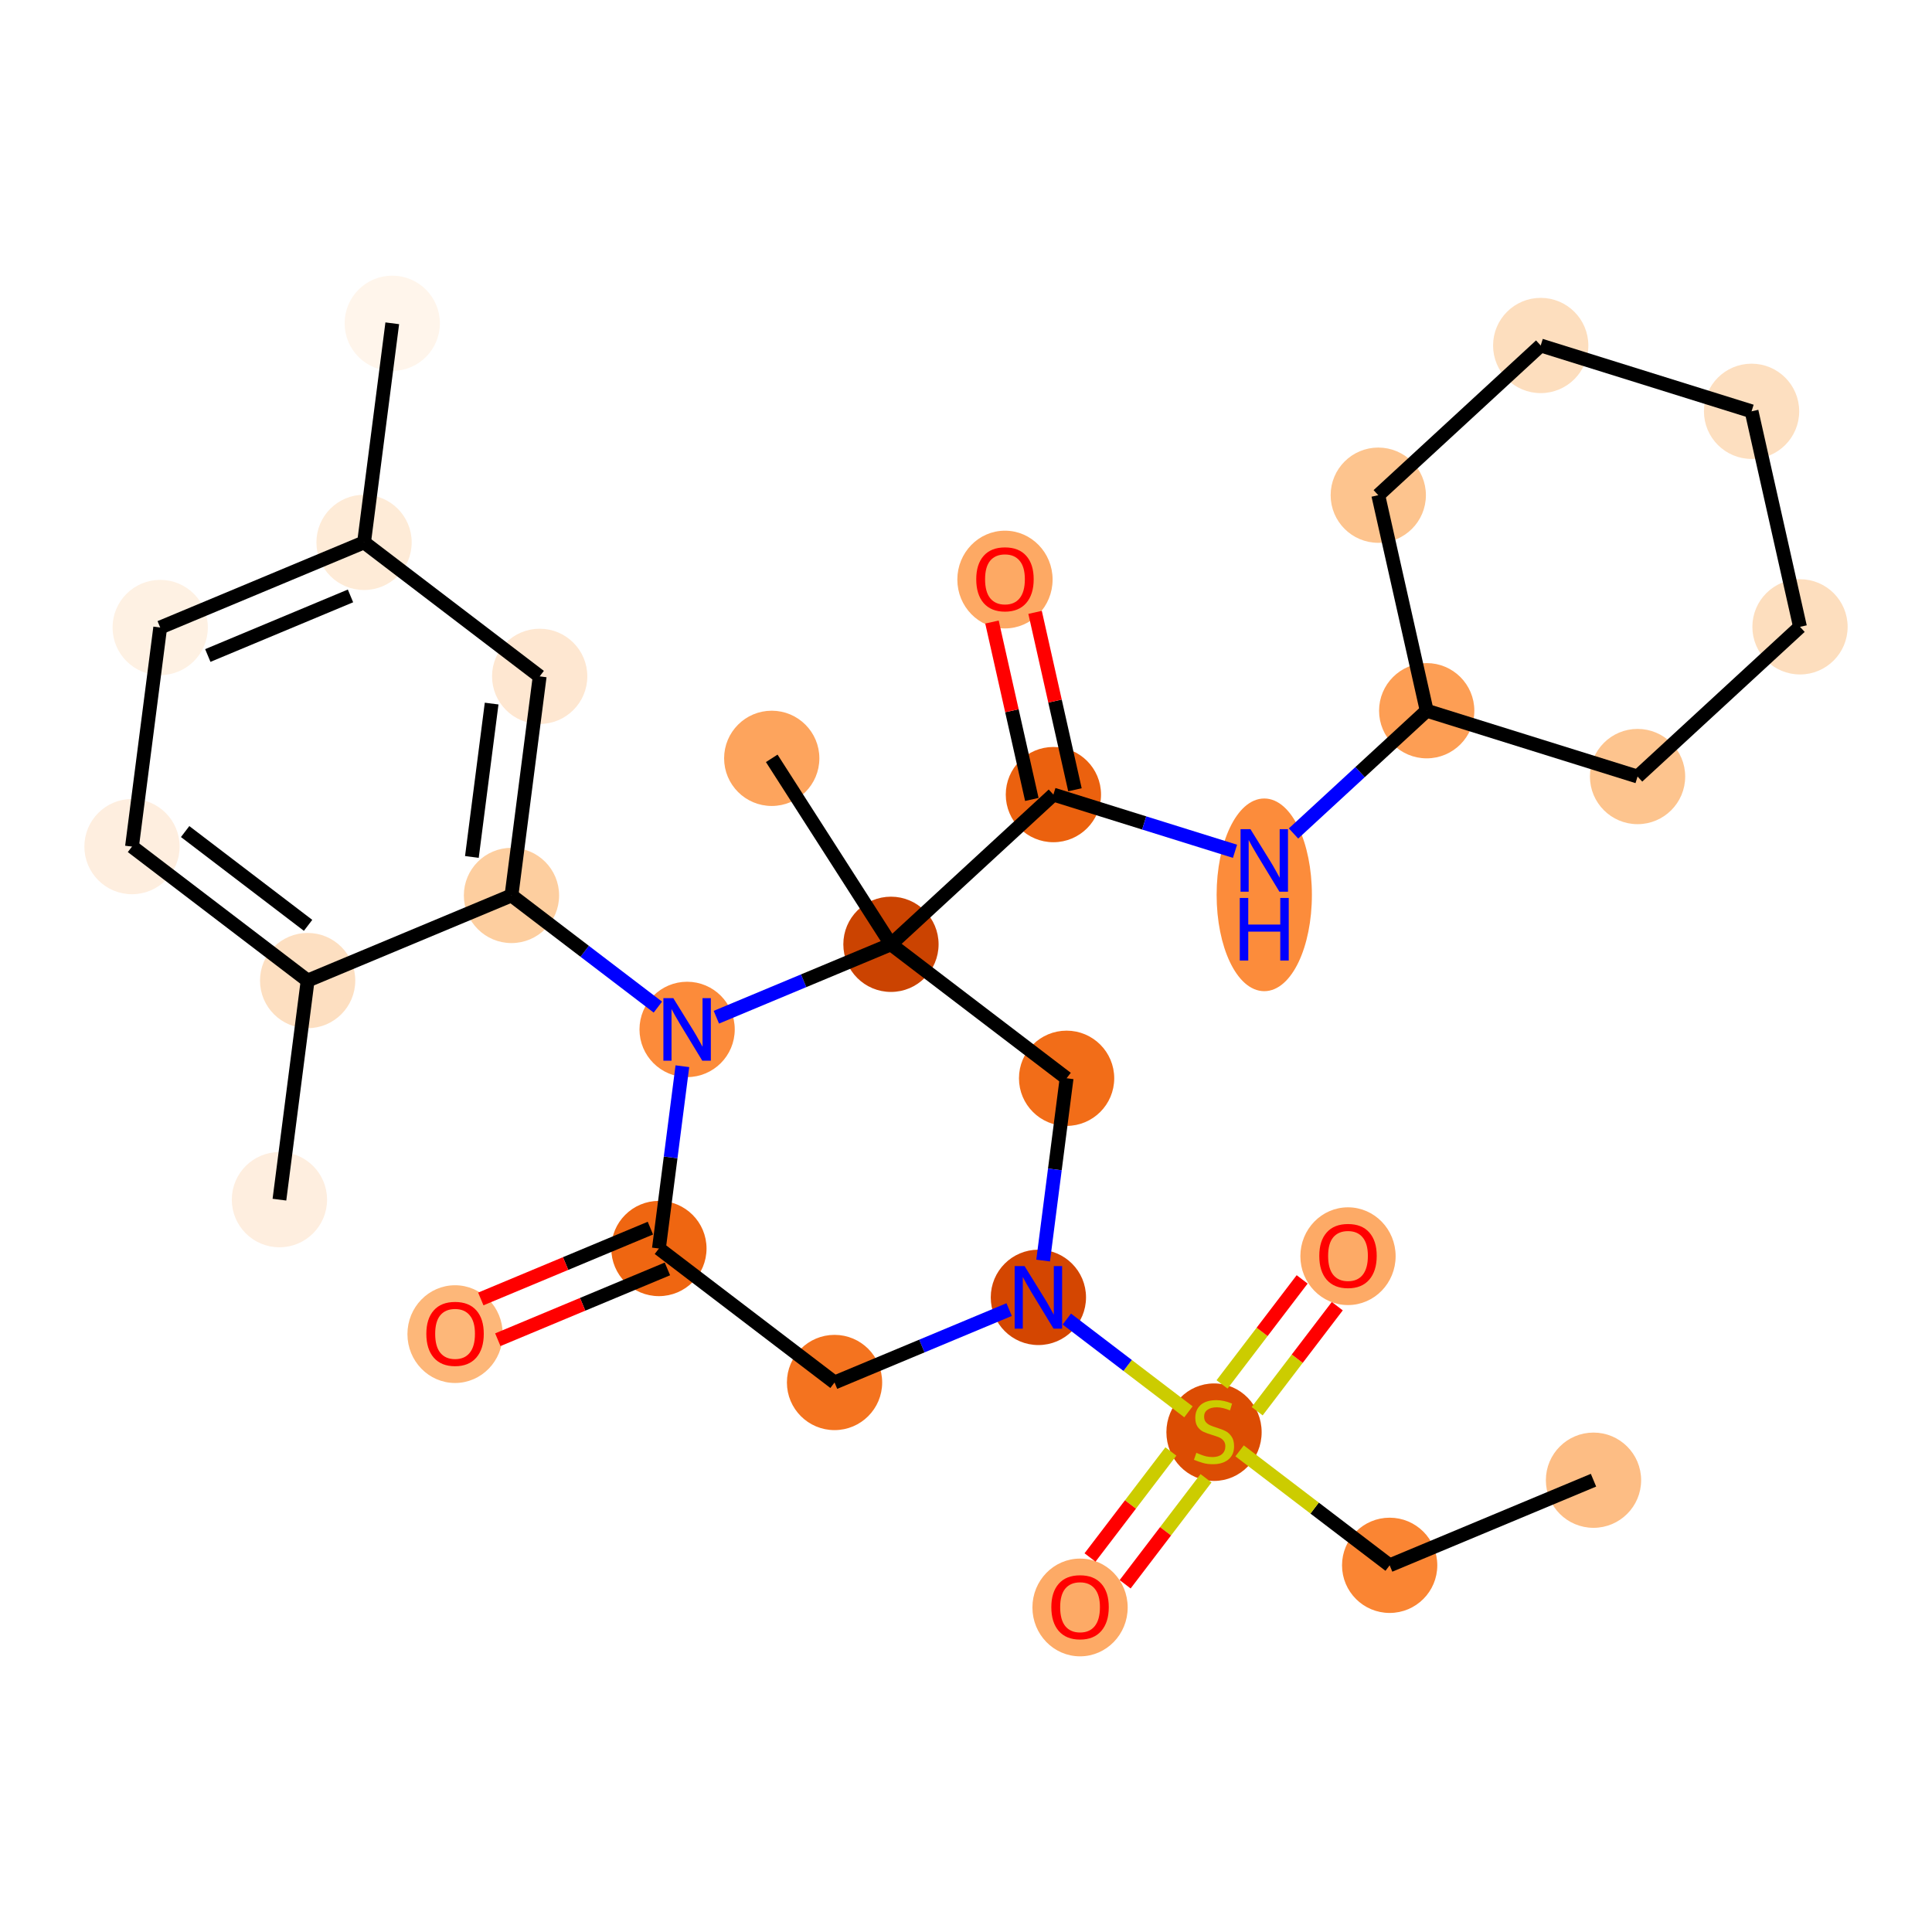 <?xml version='1.0' encoding='iso-8859-1'?>
<svg version='1.1' baseProfile='full'
              xmlns='http://www.w3.org/2000/svg'
                      xmlns:rdkit='http://www.rdkit.org/xml'
                      xmlns:xlink='http://www.w3.org/1999/xlink'
                  xml:space='preserve'
width='280px' height='280px' viewBox='0 0 280 280'>
<!-- END OF HEADER -->
<rect style='opacity:1.0;fill:#FFFFFF;stroke:none' width='280' height='280' x='0' y='0'> </rect>
<ellipse cx='230.942' cy='214.522' rx='6.403' ry='6.403'  style='fill:#FDBD84;fill-rule:evenodd;stroke:#FDBD84;stroke-width:1.0px;stroke-linecap:butt;stroke-linejoin:miter;stroke-opacity:1' />
<ellipse cx='201.4' cy='226.858' rx='6.403' ry='6.403'  style='fill:#FA8533;fill-rule:evenodd;stroke:#FA8533;stroke-width:1.0px;stroke-linecap:butt;stroke-linejoin:miter;stroke-opacity:1' />
<ellipse cx='175.945' cy='207.563' rx='6.403' ry='6.565'  style='fill:#DC4C03;fill-rule:evenodd;stroke:#DC4C03;stroke-width:1.0px;stroke-linecap:butt;stroke-linejoin:miter;stroke-opacity:1' />
<ellipse cx='195.362' cy='182.057' rx='6.403' ry='6.583'  style='fill:#FDAA66;fill-rule:evenodd;stroke:#FDAA66;stroke-width:1.0px;stroke-linecap:butt;stroke-linejoin:miter;stroke-opacity:1' />
<ellipse cx='156.529' cy='232.966' rx='6.403' ry='6.583'  style='fill:#FDAA66;fill-rule:evenodd;stroke:#FDAA66;stroke-width:1.0px;stroke-linecap:butt;stroke-linejoin:miter;stroke-opacity:1' />
<ellipse cx='150.491' cy='188.025' rx='6.403' ry='6.411'  style='fill:#D44601;fill-rule:evenodd;stroke:#D44601;stroke-width:1.0px;stroke-linecap:butt;stroke-linejoin:miter;stroke-opacity:1' />
<ellipse cx='120.948' cy='200.361' rx='6.403' ry='6.403'  style='fill:#F4731F;fill-rule:evenodd;stroke:#F4731F;stroke-width:1.0px;stroke-linecap:butt;stroke-linejoin:miter;stroke-opacity:1' />
<ellipse cx='95.494' cy='180.944' rx='6.403' ry='6.403'  style='fill:#EF6611;fill-rule:evenodd;stroke:#EF6611;stroke-width:1.0px;stroke-linecap:butt;stroke-linejoin:miter;stroke-opacity:1' />
<ellipse cx='65.951' cy='193.351' rx='6.403' ry='6.583'  style='fill:#FDB779;fill-rule:evenodd;stroke:#FDB779;stroke-width:1.0px;stroke-linecap:butt;stroke-linejoin:miter;stroke-opacity:1' />
<ellipse cx='99.582' cy='149.192' rx='6.403' ry='6.411'  style='fill:#FC8B3A;fill-rule:evenodd;stroke:#FC8B3A;stroke-width:1.0px;stroke-linecap:butt;stroke-linejoin:miter;stroke-opacity:1' />
<ellipse cx='74.127' cy='129.775' rx='6.403' ry='6.403'  style='fill:#FDCE9F;fill-rule:evenodd;stroke:#FDCE9F;stroke-width:1.0px;stroke-linecap:butt;stroke-linejoin:miter;stroke-opacity:1' />
<ellipse cx='78.215' cy='98.023' rx='6.403' ry='6.403'  style='fill:#FEE7D1;fill-rule:evenodd;stroke:#FEE7D1;stroke-width:1.0px;stroke-linecap:butt;stroke-linejoin:miter;stroke-opacity:1' />
<ellipse cx='52.761' cy='78.606' rx='6.403' ry='6.403'  style='fill:#FEEBD7;fill-rule:evenodd;stroke:#FEEBD7;stroke-width:1.0px;stroke-linecap:butt;stroke-linejoin:miter;stroke-opacity:1' />
<ellipse cx='56.849' cy='46.854' rx='6.403' ry='6.403'  style='fill:#FFF5EB;fill-rule:evenodd;stroke:#FFF5EB;stroke-width:1.0px;stroke-linecap:butt;stroke-linejoin:miter;stroke-opacity:1' />
<ellipse cx='23.218' cy='90.942' rx='6.403' ry='6.403'  style='fill:#FEF1E3;fill-rule:evenodd;stroke:#FEF1E3;stroke-width:1.0px;stroke-linecap:butt;stroke-linejoin:miter;stroke-opacity:1' />
<ellipse cx='19.13' cy='122.695' rx='6.403' ry='6.403'  style='fill:#FEEEDF;fill-rule:evenodd;stroke:#FEEEDF;stroke-width:1.0px;stroke-linecap:butt;stroke-linejoin:miter;stroke-opacity:1' />
<ellipse cx='44.585' cy='142.111' rx='6.403' ry='6.403'  style='fill:#FDDFC1;fill-rule:evenodd;stroke:#FDDFC1;stroke-width:1.0px;stroke-linecap:butt;stroke-linejoin:miter;stroke-opacity:1' />
<ellipse cx='40.497' cy='173.864' rx='6.403' ry='6.403'  style='fill:#FEEEDF;fill-rule:evenodd;stroke:#FEEEDF;stroke-width:1.0px;stroke-linecap:butt;stroke-linejoin:miter;stroke-opacity:1' />
<ellipse cx='129.124' cy='136.856' rx='6.403' ry='6.403'  style='fill:#CB4301;fill-rule:evenodd;stroke:#CB4301;stroke-width:1.0px;stroke-linecap:butt;stroke-linejoin:miter;stroke-opacity:1' />
<ellipse cx='111.846' cy='109.904' rx='6.403' ry='6.403'  style='fill:#FDA45D;fill-rule:evenodd;stroke:#FDA45D;stroke-width:1.0px;stroke-linecap:butt;stroke-linejoin:miter;stroke-opacity:1' />
<ellipse cx='152.666' cy='115.159' rx='6.403' ry='6.403'  style='fill:#EB610E;fill-rule:evenodd;stroke:#EB610E;stroke-width:1.0px;stroke-linecap:butt;stroke-linejoin:miter;stroke-opacity:1' />
<ellipse cx='145.647' cy='83.994' rx='6.403' ry='6.583'  style='fill:#FDA964;fill-rule:evenodd;stroke:#FDA964;stroke-width:1.0px;stroke-linecap:butt;stroke-linejoin:miter;stroke-opacity:1' />
<ellipse cx='183.226' cy='129.686' rx='6.403' ry='13.463'  style='fill:#FC8C3B;fill-rule:evenodd;stroke:#FC8C3B;stroke-width:1.0px;stroke-linecap:butt;stroke-linejoin:miter;stroke-opacity:1' />
<ellipse cx='206.768' cy='103.003' rx='6.403' ry='6.403'  style='fill:#FD9E54;fill-rule:evenodd;stroke:#FD9E54;stroke-width:1.0px;stroke-linecap:butt;stroke-linejoin:miter;stroke-opacity:1' />
<ellipse cx='237.328' cy='112.542' rx='6.403' ry='6.403'  style='fill:#FDC48E;fill-rule:evenodd;stroke:#FDC48E;stroke-width:1.0px;stroke-linecap:butt;stroke-linejoin:miter;stroke-opacity:1' />
<ellipse cx='260.87' cy='90.846' rx='6.403' ry='6.403'  style='fill:#FDDEBE;fill-rule:evenodd;stroke:#FDDEBE;stroke-width:1.0px;stroke-linecap:butt;stroke-linejoin:miter;stroke-opacity:1' />
<ellipse cx='253.851' cy='59.61' rx='6.403' ry='6.403'  style='fill:#FDDFC0;fill-rule:evenodd;stroke:#FDDFC0;stroke-width:1.0px;stroke-linecap:butt;stroke-linejoin:miter;stroke-opacity:1' />
<ellipse cx='223.291' cy='50.071' rx='6.403' ry='6.403'  style='fill:#FDDEBE;fill-rule:evenodd;stroke:#FDDEBE;stroke-width:1.0px;stroke-linecap:butt;stroke-linejoin:miter;stroke-opacity:1' />
<ellipse cx='199.749' cy='71.767' rx='6.403' ry='6.403'  style='fill:#FDC48E;fill-rule:evenodd;stroke:#FDC48E;stroke-width:1.0px;stroke-linecap:butt;stroke-linejoin:miter;stroke-opacity:1' />
<ellipse cx='154.579' cy='156.272' rx='6.403' ry='6.403'  style='fill:#F26D18;fill-rule:evenodd;stroke:#F26D18;stroke-width:1.0px;stroke-linecap:butt;stroke-linejoin:miter;stroke-opacity:1' />
<path class='bond-0 atom-0 atom-1' d='M 230.942,214.522 L 201.4,226.858' style='fill:none;fill-rule:evenodd;stroke:#000000;stroke-width:2.0px;stroke-linecap:butt;stroke-linejoin:miter;stroke-opacity:1' />
<path class='bond-1 atom-1 atom-2' d='M 201.4,226.858 L 190.526,218.563' style='fill:none;fill-rule:evenodd;stroke:#000000;stroke-width:2.0px;stroke-linecap:butt;stroke-linejoin:miter;stroke-opacity:1' />
<path class='bond-1 atom-1 atom-2' d='M 190.526,218.563 L 179.653,210.269' style='fill:none;fill-rule:evenodd;stroke:#CCCC00;stroke-width:2.0px;stroke-linecap:butt;stroke-linejoin:miter;stroke-opacity:1' />
<path class='bond-2 atom-2 atom-3' d='M 182.198,204.523 L 188.004,196.912' style='fill:none;fill-rule:evenodd;stroke:#CCCC00;stroke-width:2.0px;stroke-linecap:butt;stroke-linejoin:miter;stroke-opacity:1' />
<path class='bond-2 atom-2 atom-3' d='M 188.004,196.912 L 193.809,189.301' style='fill:none;fill-rule:evenodd;stroke:#FF0000;stroke-width:2.0px;stroke-linecap:butt;stroke-linejoin:miter;stroke-opacity:1' />
<path class='bond-2 atom-2 atom-3' d='M 177.107,200.639 L 182.913,193.029' style='fill:none;fill-rule:evenodd;stroke:#CCCC00;stroke-width:2.0px;stroke-linecap:butt;stroke-linejoin:miter;stroke-opacity:1' />
<path class='bond-2 atom-2 atom-3' d='M 182.913,193.029 L 188.718,185.418' style='fill:none;fill-rule:evenodd;stroke:#FF0000;stroke-width:2.0px;stroke-linecap:butt;stroke-linejoin:miter;stroke-opacity:1' />
<path class='bond-3 atom-2 atom-4' d='M 169.693,210.36 L 163.834,218.041' style='fill:none;fill-rule:evenodd;stroke:#CCCC00;stroke-width:2.0px;stroke-linecap:butt;stroke-linejoin:miter;stroke-opacity:1' />
<path class='bond-3 atom-2 atom-4' d='M 163.834,218.041 L 157.974,225.722' style='fill:none;fill-rule:evenodd;stroke:#FF0000;stroke-width:2.0px;stroke-linecap:butt;stroke-linejoin:miter;stroke-opacity:1' />
<path class='bond-3 atom-2 atom-4' d='M 174.784,214.243 L 168.924,221.924' style='fill:none;fill-rule:evenodd;stroke:#CCCC00;stroke-width:2.0px;stroke-linecap:butt;stroke-linejoin:miter;stroke-opacity:1' />
<path class='bond-3 atom-2 atom-4' d='M 168.924,221.924 L 163.065,229.605' style='fill:none;fill-rule:evenodd;stroke:#FF0000;stroke-width:2.0px;stroke-linecap:butt;stroke-linejoin:miter;stroke-opacity:1' />
<path class='bond-4 atom-2 atom-5' d='M 172.238,204.613 L 163.426,197.891' style='fill:none;fill-rule:evenodd;stroke:#CCCC00;stroke-width:2.0px;stroke-linecap:butt;stroke-linejoin:miter;stroke-opacity:1' />
<path class='bond-4 atom-2 atom-5' d='M 163.426,197.891 L 154.613,191.169' style='fill:none;fill-rule:evenodd;stroke:#0000FF;stroke-width:2.0px;stroke-linecap:butt;stroke-linejoin:miter;stroke-opacity:1' />
<path class='bond-5 atom-5 atom-6' d='M 146.252,189.795 L 133.6,195.078' style='fill:none;fill-rule:evenodd;stroke:#0000FF;stroke-width:2.0px;stroke-linecap:butt;stroke-linejoin:miter;stroke-opacity:1' />
<path class='bond-5 atom-5 atom-6' d='M 133.6,195.078 L 120.948,200.361' style='fill:none;fill-rule:evenodd;stroke:#000000;stroke-width:2.0px;stroke-linecap:butt;stroke-linejoin:miter;stroke-opacity:1' />
<path class='bond-29 atom-29 atom-5' d='M 154.579,156.272 L 152.878,169.482' style='fill:none;fill-rule:evenodd;stroke:#000000;stroke-width:2.0px;stroke-linecap:butt;stroke-linejoin:miter;stroke-opacity:1' />
<path class='bond-29 atom-29 atom-5' d='M 152.878,169.482 L 151.178,182.691' style='fill:none;fill-rule:evenodd;stroke:#0000FF;stroke-width:2.0px;stroke-linecap:butt;stroke-linejoin:miter;stroke-opacity:1' />
<path class='bond-6 atom-6 atom-7' d='M 120.948,200.361 L 95.494,180.944' style='fill:none;fill-rule:evenodd;stroke:#000000;stroke-width:2.0px;stroke-linecap:butt;stroke-linejoin:miter;stroke-opacity:1' />
<path class='bond-7 atom-7 atom-8' d='M 94.26,177.99 L 81.97,183.122' style='fill:none;fill-rule:evenodd;stroke:#000000;stroke-width:2.0px;stroke-linecap:butt;stroke-linejoin:miter;stroke-opacity:1' />
<path class='bond-7 atom-7 atom-8' d='M 81.97,183.122 L 69.68,188.254' style='fill:none;fill-rule:evenodd;stroke:#FF0000;stroke-width:2.0px;stroke-linecap:butt;stroke-linejoin:miter;stroke-opacity:1' />
<path class='bond-7 atom-7 atom-8' d='M 96.728,183.899 L 84.437,189.03' style='fill:none;fill-rule:evenodd;stroke:#000000;stroke-width:2.0px;stroke-linecap:butt;stroke-linejoin:miter;stroke-opacity:1' />
<path class='bond-7 atom-7 atom-8' d='M 84.437,189.03 L 72.147,194.162' style='fill:none;fill-rule:evenodd;stroke:#FF0000;stroke-width:2.0px;stroke-linecap:butt;stroke-linejoin:miter;stroke-opacity:1' />
<path class='bond-8 atom-7 atom-9' d='M 95.494,180.944 L 97.195,167.735' style='fill:none;fill-rule:evenodd;stroke:#000000;stroke-width:2.0px;stroke-linecap:butt;stroke-linejoin:miter;stroke-opacity:1' />
<path class='bond-8 atom-7 atom-9' d='M 97.195,167.735 L 98.895,154.525' style='fill:none;fill-rule:evenodd;stroke:#0000FF;stroke-width:2.0px;stroke-linecap:butt;stroke-linejoin:miter;stroke-opacity:1' />
<path class='bond-9 atom-9 atom-10' d='M 95.343,145.958 L 84.735,137.867' style='fill:none;fill-rule:evenodd;stroke:#0000FF;stroke-width:2.0px;stroke-linecap:butt;stroke-linejoin:miter;stroke-opacity:1' />
<path class='bond-9 atom-9 atom-10' d='M 84.735,137.867 L 74.127,129.775' style='fill:none;fill-rule:evenodd;stroke:#000000;stroke-width:2.0px;stroke-linecap:butt;stroke-linejoin:miter;stroke-opacity:1' />
<path class='bond-17 atom-9 atom-18' d='M 103.821,147.422 L 116.472,142.139' style='fill:none;fill-rule:evenodd;stroke:#0000FF;stroke-width:2.0px;stroke-linecap:butt;stroke-linejoin:miter;stroke-opacity:1' />
<path class='bond-17 atom-9 atom-18' d='M 116.472,142.139 L 129.124,136.856' style='fill:none;fill-rule:evenodd;stroke:#000000;stroke-width:2.0px;stroke-linecap:butt;stroke-linejoin:miter;stroke-opacity:1' />
<path class='bond-10 atom-10 atom-11' d='M 74.127,129.775 L 78.215,98.023' style='fill:none;fill-rule:evenodd;stroke:#000000;stroke-width:2.0px;stroke-linecap:butt;stroke-linejoin:miter;stroke-opacity:1' />
<path class='bond-10 atom-10 atom-11' d='M 68.39,124.195 L 71.251,101.968' style='fill:none;fill-rule:evenodd;stroke:#000000;stroke-width:2.0px;stroke-linecap:butt;stroke-linejoin:miter;stroke-opacity:1' />
<path class='bond-30 atom-16 atom-10' d='M 44.585,142.111 L 74.127,129.775' style='fill:none;fill-rule:evenodd;stroke:#000000;stroke-width:2.0px;stroke-linecap:butt;stroke-linejoin:miter;stroke-opacity:1' />
<path class='bond-11 atom-11 atom-12' d='M 78.215,98.023 L 52.761,78.606' style='fill:none;fill-rule:evenodd;stroke:#000000;stroke-width:2.0px;stroke-linecap:butt;stroke-linejoin:miter;stroke-opacity:1' />
<path class='bond-12 atom-12 atom-13' d='M 52.761,78.606 L 56.849,46.854' style='fill:none;fill-rule:evenodd;stroke:#000000;stroke-width:2.0px;stroke-linecap:butt;stroke-linejoin:miter;stroke-opacity:1' />
<path class='bond-13 atom-12 atom-14' d='M 52.761,78.606 L 23.218,90.942' style='fill:none;fill-rule:evenodd;stroke:#000000;stroke-width:2.0px;stroke-linecap:butt;stroke-linejoin:miter;stroke-opacity:1' />
<path class='bond-13 atom-12 atom-14' d='M 50.796,86.365 L 30.117,95' style='fill:none;fill-rule:evenodd;stroke:#000000;stroke-width:2.0px;stroke-linecap:butt;stroke-linejoin:miter;stroke-opacity:1' />
<path class='bond-14 atom-14 atom-15' d='M 23.218,90.942 L 19.13,122.695' style='fill:none;fill-rule:evenodd;stroke:#000000;stroke-width:2.0px;stroke-linecap:butt;stroke-linejoin:miter;stroke-opacity:1' />
<path class='bond-15 atom-15 atom-16' d='M 19.13,122.695 L 44.585,142.111' style='fill:none;fill-rule:evenodd;stroke:#000000;stroke-width:2.0px;stroke-linecap:butt;stroke-linejoin:miter;stroke-opacity:1' />
<path class='bond-15 atom-15 atom-16' d='M 26.832,120.516 L 44.65,134.108' style='fill:none;fill-rule:evenodd;stroke:#000000;stroke-width:2.0px;stroke-linecap:butt;stroke-linejoin:miter;stroke-opacity:1' />
<path class='bond-16 atom-16 atom-17' d='M 44.585,142.111 L 40.497,173.864' style='fill:none;fill-rule:evenodd;stroke:#000000;stroke-width:2.0px;stroke-linecap:butt;stroke-linejoin:miter;stroke-opacity:1' />
<path class='bond-18 atom-18 atom-19' d='M 129.124,136.856 L 111.846,109.904' style='fill:none;fill-rule:evenodd;stroke:#000000;stroke-width:2.0px;stroke-linecap:butt;stroke-linejoin:miter;stroke-opacity:1' />
<path class='bond-19 atom-18 atom-20' d='M 129.124,136.856 L 152.666,115.159' style='fill:none;fill-rule:evenodd;stroke:#000000;stroke-width:2.0px;stroke-linecap:butt;stroke-linejoin:miter;stroke-opacity:1' />
<path class='bond-28 atom-18 atom-29' d='M 129.124,136.856 L 154.579,156.272' style='fill:none;fill-rule:evenodd;stroke:#000000;stroke-width:2.0px;stroke-linecap:butt;stroke-linejoin:miter;stroke-opacity:1' />
<path class='bond-20 atom-20 atom-21' d='M 155.789,114.458 L 152.901,101.603' style='fill:none;fill-rule:evenodd;stroke:#000000;stroke-width:2.0px;stroke-linecap:butt;stroke-linejoin:miter;stroke-opacity:1' />
<path class='bond-20 atom-20 atom-21' d='M 152.901,101.603 L 150.012,88.748' style='fill:none;fill-rule:evenodd;stroke:#FF0000;stroke-width:2.0px;stroke-linecap:butt;stroke-linejoin:miter;stroke-opacity:1' />
<path class='bond-20 atom-20 atom-21' d='M 149.542,115.861 L 146.654,103.006' style='fill:none;fill-rule:evenodd;stroke:#000000;stroke-width:2.0px;stroke-linecap:butt;stroke-linejoin:miter;stroke-opacity:1' />
<path class='bond-20 atom-20 atom-21' d='M 146.654,103.006 L 143.765,90.151' style='fill:none;fill-rule:evenodd;stroke:#FF0000;stroke-width:2.0px;stroke-linecap:butt;stroke-linejoin:miter;stroke-opacity:1' />
<path class='bond-21 atom-20 atom-22' d='M 152.666,115.159 L 165.827,119.268' style='fill:none;fill-rule:evenodd;stroke:#000000;stroke-width:2.0px;stroke-linecap:butt;stroke-linejoin:miter;stroke-opacity:1' />
<path class='bond-21 atom-20 atom-22' d='M 165.827,119.268 L 178.987,123.376' style='fill:none;fill-rule:evenodd;stroke:#0000FF;stroke-width:2.0px;stroke-linecap:butt;stroke-linejoin:miter;stroke-opacity:1' />
<path class='bond-22 atom-22 atom-23' d='M 187.465,120.793 L 197.116,111.898' style='fill:none;fill-rule:evenodd;stroke:#0000FF;stroke-width:2.0px;stroke-linecap:butt;stroke-linejoin:miter;stroke-opacity:1' />
<path class='bond-22 atom-22 atom-23' d='M 197.116,111.898 L 206.768,103.003' style='fill:none;fill-rule:evenodd;stroke:#000000;stroke-width:2.0px;stroke-linecap:butt;stroke-linejoin:miter;stroke-opacity:1' />
<path class='bond-23 atom-23 atom-24' d='M 206.768,103.003 L 237.328,112.542' style='fill:none;fill-rule:evenodd;stroke:#000000;stroke-width:2.0px;stroke-linecap:butt;stroke-linejoin:miter;stroke-opacity:1' />
<path class='bond-31 atom-28 atom-23' d='M 199.749,71.767 L 206.768,103.003' style='fill:none;fill-rule:evenodd;stroke:#000000;stroke-width:2.0px;stroke-linecap:butt;stroke-linejoin:miter;stroke-opacity:1' />
<path class='bond-24 atom-24 atom-25' d='M 237.328,112.542 L 260.87,90.846' style='fill:none;fill-rule:evenodd;stroke:#000000;stroke-width:2.0px;stroke-linecap:butt;stroke-linejoin:miter;stroke-opacity:1' />
<path class='bond-25 atom-25 atom-26' d='M 260.87,90.846 L 253.851,59.61' style='fill:none;fill-rule:evenodd;stroke:#000000;stroke-width:2.0px;stroke-linecap:butt;stroke-linejoin:miter;stroke-opacity:1' />
<path class='bond-26 atom-26 atom-27' d='M 253.851,59.61 L 223.291,50.071' style='fill:none;fill-rule:evenodd;stroke:#000000;stroke-width:2.0px;stroke-linecap:butt;stroke-linejoin:miter;stroke-opacity:1' />
<path class='bond-27 atom-27 atom-28' d='M 223.291,50.071 L 199.749,71.767' style='fill:none;fill-rule:evenodd;stroke:#000000;stroke-width:2.0px;stroke-linecap:butt;stroke-linejoin:miter;stroke-opacity:1' />
<path  class='atom-2' d='M 173.384 210.553
Q 173.487 210.591, 173.909 210.771
Q 174.332 210.95, 174.793 211.065
Q 175.267 211.168, 175.728 211.168
Q 176.586 211.168, 177.085 210.758
Q 177.585 210.335, 177.585 209.605
Q 177.585 209.106, 177.328 208.799
Q 177.085 208.491, 176.701 208.325
Q 176.317 208.158, 175.677 207.966
Q 174.87 207.723, 174.383 207.492
Q 173.909 207.262, 173.564 206.775
Q 173.231 206.289, 173.231 205.469
Q 173.231 204.329, 173.999 203.625
Q 174.78 202.921, 176.317 202.921
Q 177.367 202.921, 178.558 203.42
L 178.263 204.406
Q 177.175 203.958, 176.355 203.958
Q 175.472 203.958, 174.985 204.329
Q 174.498 204.688, 174.511 205.315
Q 174.511 205.802, 174.754 206.097
Q 175.011 206.391, 175.369 206.558
Q 175.741 206.724, 176.355 206.916
Q 177.175 207.172, 177.661 207.428
Q 178.148 207.685, 178.494 208.21
Q 178.852 208.722, 178.852 209.605
Q 178.852 210.86, 178.007 211.539
Q 177.175 212.205, 175.779 212.205
Q 174.972 212.205, 174.358 212.026
Q 173.756 211.859, 173.039 211.565
L 173.384 210.553
' fill='#CCCC00'/>
<path  class='atom-3' d='M 191.2 182.012
Q 191.2 179.835, 192.276 178.619
Q 193.351 177.402, 195.362 177.402
Q 197.372 177.402, 198.448 178.619
Q 199.524 179.835, 199.524 182.012
Q 199.524 184.215, 198.435 185.47
Q 197.347 186.712, 195.362 186.712
Q 193.364 186.712, 192.276 185.47
Q 191.2 184.228, 191.2 182.012
M 195.362 185.688
Q 196.745 185.688, 197.488 184.766
Q 198.243 183.831, 198.243 182.012
Q 198.243 180.232, 197.488 179.336
Q 196.745 178.427, 195.362 178.427
Q 193.979 178.427, 193.223 179.323
Q 192.481 180.219, 192.481 182.012
Q 192.481 183.844, 193.223 184.766
Q 193.979 185.688, 195.362 185.688
' fill='#FF0000'/>
<path  class='atom-4' d='M 152.367 232.921
Q 152.367 230.744, 153.443 229.528
Q 154.518 228.311, 156.529 228.311
Q 158.539 228.311, 159.615 229.528
Q 160.691 230.744, 160.691 232.921
Q 160.691 235.124, 159.602 236.379
Q 158.514 237.621, 156.529 237.621
Q 154.531 237.621, 153.443 236.379
Q 152.367 235.137, 152.367 232.921
M 156.529 236.597
Q 157.912 236.597, 158.655 235.675
Q 159.41 234.74, 159.41 232.921
Q 159.41 231.141, 158.655 230.245
Q 157.912 229.336, 156.529 229.336
Q 155.146 229.336, 154.39 230.232
Q 153.648 231.129, 153.648 232.921
Q 153.648 234.753, 154.39 235.675
Q 155.146 236.597, 156.529 236.597
' fill='#FF0000'/>
<path  class='atom-5' d='M 148.487 183.491
L 151.458 188.294
Q 151.752 188.767, 152.226 189.625
Q 152.7 190.483, 152.726 190.535
L 152.726 183.491
L 153.929 183.491
L 153.929 192.558
L 152.687 192.558
L 149.498 187.308
Q 149.127 186.693, 148.73 185.989
Q 148.346 185.284, 148.231 185.067
L 148.231 192.558
L 147.053 192.558
L 147.053 183.491
L 148.487 183.491
' fill='#0000FF'/>
<path  class='atom-8' d='M 61.789 193.306
Q 61.789 191.129, 62.865 189.912
Q 63.941 188.696, 65.951 188.696
Q 67.962 188.696, 69.038 189.912
Q 70.113 191.129, 70.113 193.306
Q 70.113 195.509, 69.025 196.764
Q 67.936 198.006, 65.951 198.006
Q 63.954 198.006, 62.865 196.764
Q 61.789 195.521, 61.789 193.306
M 65.951 196.981
Q 67.334 196.981, 68.077 196.059
Q 68.833 195.124, 68.833 193.306
Q 68.833 191.526, 68.077 190.63
Q 67.334 189.72, 65.951 189.72
Q 64.568 189.72, 63.813 190.617
Q 63.07 191.513, 63.07 193.306
Q 63.07 195.137, 63.813 196.059
Q 64.568 196.981, 65.951 196.981
' fill='#FF0000'/>
<path  class='atom-9' d='M 97.578 144.658
L 100.549 149.461
Q 100.843 149.934, 101.317 150.792
Q 101.791 151.65, 101.816 151.702
L 101.816 144.658
L 103.02 144.658
L 103.02 153.725
L 101.778 153.725
L 98.589 148.475
Q 98.218 147.86, 97.821 147.156
Q 97.437 146.451, 97.322 146.234
L 97.322 153.725
L 96.143 153.725
L 96.143 144.658
L 97.578 144.658
' fill='#0000FF'/>
<path  class='atom-21' d='M 141.485 83.949
Q 141.485 81.772, 142.561 80.556
Q 143.637 79.339, 145.647 79.339
Q 147.658 79.339, 148.733 80.556
Q 149.809 81.772, 149.809 83.949
Q 149.809 86.152, 148.721 87.407
Q 147.632 88.649, 145.647 88.649
Q 143.65 88.649, 142.561 87.407
Q 141.485 86.165, 141.485 83.949
M 145.647 87.625
Q 147.03 87.625, 147.773 86.703
Q 148.529 85.768, 148.529 83.949
Q 148.529 82.169, 147.773 81.273
Q 147.03 80.364, 145.647 80.364
Q 144.264 80.364, 143.509 81.26
Q 142.766 82.156, 142.766 83.949
Q 142.766 85.781, 143.509 86.703
Q 144.264 87.625, 145.647 87.625
' fill='#FF0000'/>
<path  class='atom-22' d='M 181.222 120.166
L 184.193 124.968
Q 184.488 125.442, 184.961 126.3
Q 185.435 127.158, 185.461 127.209
L 185.461 120.166
L 186.665 120.166
L 186.665 129.232
L 185.422 129.232
L 182.234 123.982
Q 181.862 123.367, 181.465 122.663
Q 181.081 121.959, 180.966 121.741
L 180.966 129.232
L 179.788 129.232
L 179.788 120.166
L 181.222 120.166
' fill='#0000FF'/>
<path  class='atom-22' d='M 179.679 130.139
L 180.908 130.139
L 180.908 133.994
L 185.544 133.994
L 185.544 130.139
L 186.773 130.139
L 186.773 139.206
L 185.544 139.206
L 185.544 135.018
L 180.908 135.018
L 180.908 139.206
L 179.679 139.206
L 179.679 130.139
' fill='#0000FF'/>
</svg>

